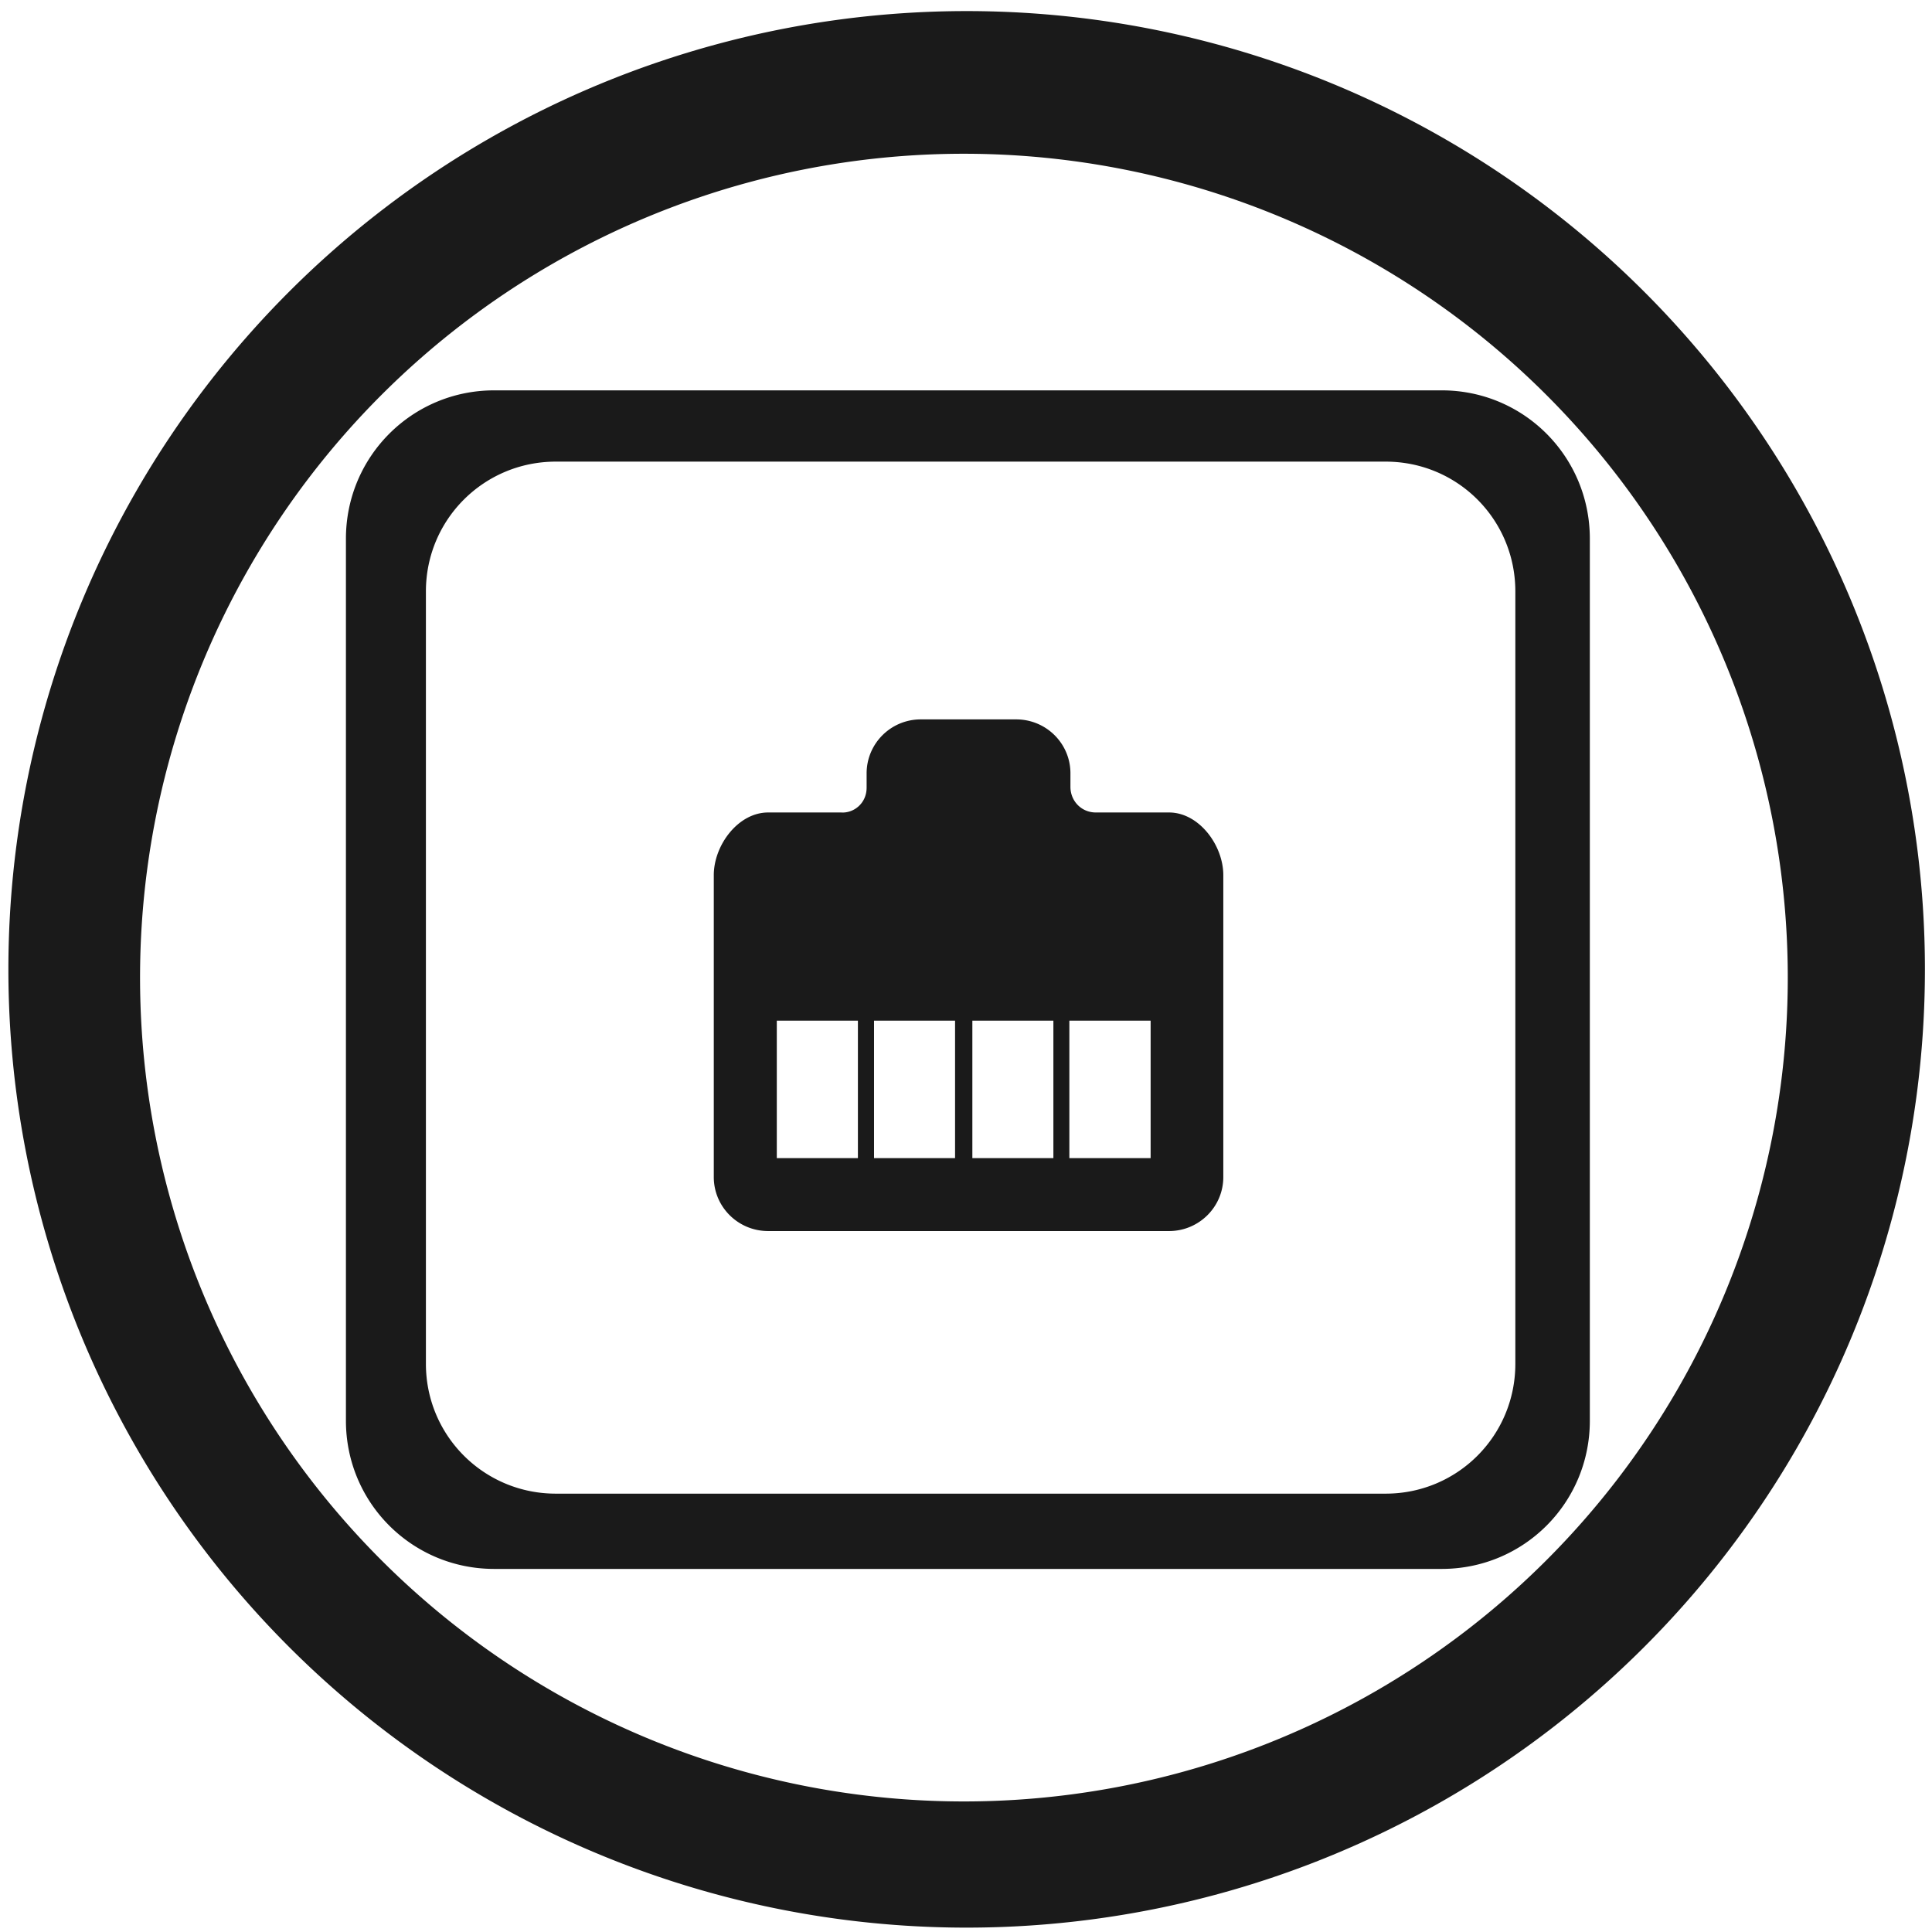 <?xml version="1.0" encoding="UTF-8" standalone="no"?>
<svg
   xmlns:dc="http://purl.org/dc/elements/1.1/"
   xmlns:cc="http://creativecommons.org/ns#"
   xmlns:rdf="http://www.w3.org/1999/02/22-rdf-syntax-ns#"
   xmlns:svg="http://www.w3.org/2000/svg"
   xmlns="http://www.w3.org/2000/svg"
   xmlns:sodipodi="http://sodipodi.sourceforge.net/DTD/sodipodi-0.dtd"
   xmlns:inkscape="http://www.inkscape.org/namespaces/inkscape"
   width="48"
   height="48"
   version="1.1"
   viewBox="0 0 12.7 12.7"
   id="svg8"
   sodipodi:docname="folder-remote.svg"
   inkscape:version="0.92.3 (2405546, 2018-03-11)">
  <defs
     id="defs12" />
  <sodipodi:namedview
     pagecolor="#ffffff"
     bordercolor="#666666"
     borderopacity="1"
     objecttolerance="10"
     gridtolerance="10"
     guidetolerance="10"
     inkscape:pageopacity="0"
     inkscape:pageshadow="2"
     inkscape:window-width="883"
     inkscape:window-height="480"
     id="namedview10"
     showgrid="false"
     inkscape:zoom="4.9166667"
     inkscape:cx="4.1694915"
     inkscape:cy="24"
     inkscape:window-x="0"
     inkscape:window-y="25"
     inkscape:window-maximized="0"
     inkscape:current-layer="svg8" />
  <g
     transform="translate(0,-284.3)"
     id="g6">
    <path
       transform="matrix(.265 0 0 .265 0 284.3)"
       d="m23.979 0.275a23.771 23.771 0 0 0 -23.771 23.771 23.771 23.771 0 0 0 23.771 23.77 23.771 23.771 0 0 0 23.77 -23.77 23.771 23.771 0 0 0 -23.77 -23.771zm-0.068 3.539a20.436 20.436 0 0 1 20.436 20.436 20.436 20.436 0 0 1 -20.436 20.436 20.436 20.436 0 0 1 -20.437 -20.436 20.436 20.436 0 0 1 20.437 -20.436zm-11.652 5.869c-2.037 0-3.678 1.643-3.678 3.68v21.879c0 2.037 1.641 3.676 3.678 3.676h23.504c2.037 0 3.674-1.639 3.674-3.676v-21.879c0-2.037-1.637-3.68-3.674-3.68h-23.504zm1.529 1.768h20.584c1.784 0 3.217 1.435 3.217 3.219v19.16c0 1.784-1.433 3.221-3.217 3.221h-20.584c-1.784 0-3.223-1.437-3.223-3.221v-19.16c0-1.784 1.439-3.219 3.223-3.219zm9.053 6.394c-0.743 0-1.344 0.599-1.344 1.34v0.352c0 0.397-0.327 0.639-0.631 0.617h-1.812c-0.743 0-1.348 0.811-1.348 1.555v7.488c0 0.741 0.604 1.34 1.348 1.34h9.945c0.741 0 1.346-0.598 1.346-1.34v-7.488c0-0.744-0.605-1.555-1.346-1.555h-1.815c-0.366 0-0.631-0.292-0.631-0.633v-0.338c0-0.741-0.602-1.338-1.346-1.338h-2.367zm-3.572 7.473h2.012v3.41h-2.012v-3.41zm2.412 0h2.01v3.41h-2.01v-3.41zm2.439 0h2.01v3.41h-2.01v-3.41zm2.406 0h2.016v3.41h-2.016v-3.41z"
       fill="#1a1a1a"
       stroke-width=".525"
       id="path4" />
  </g>
</svg>
